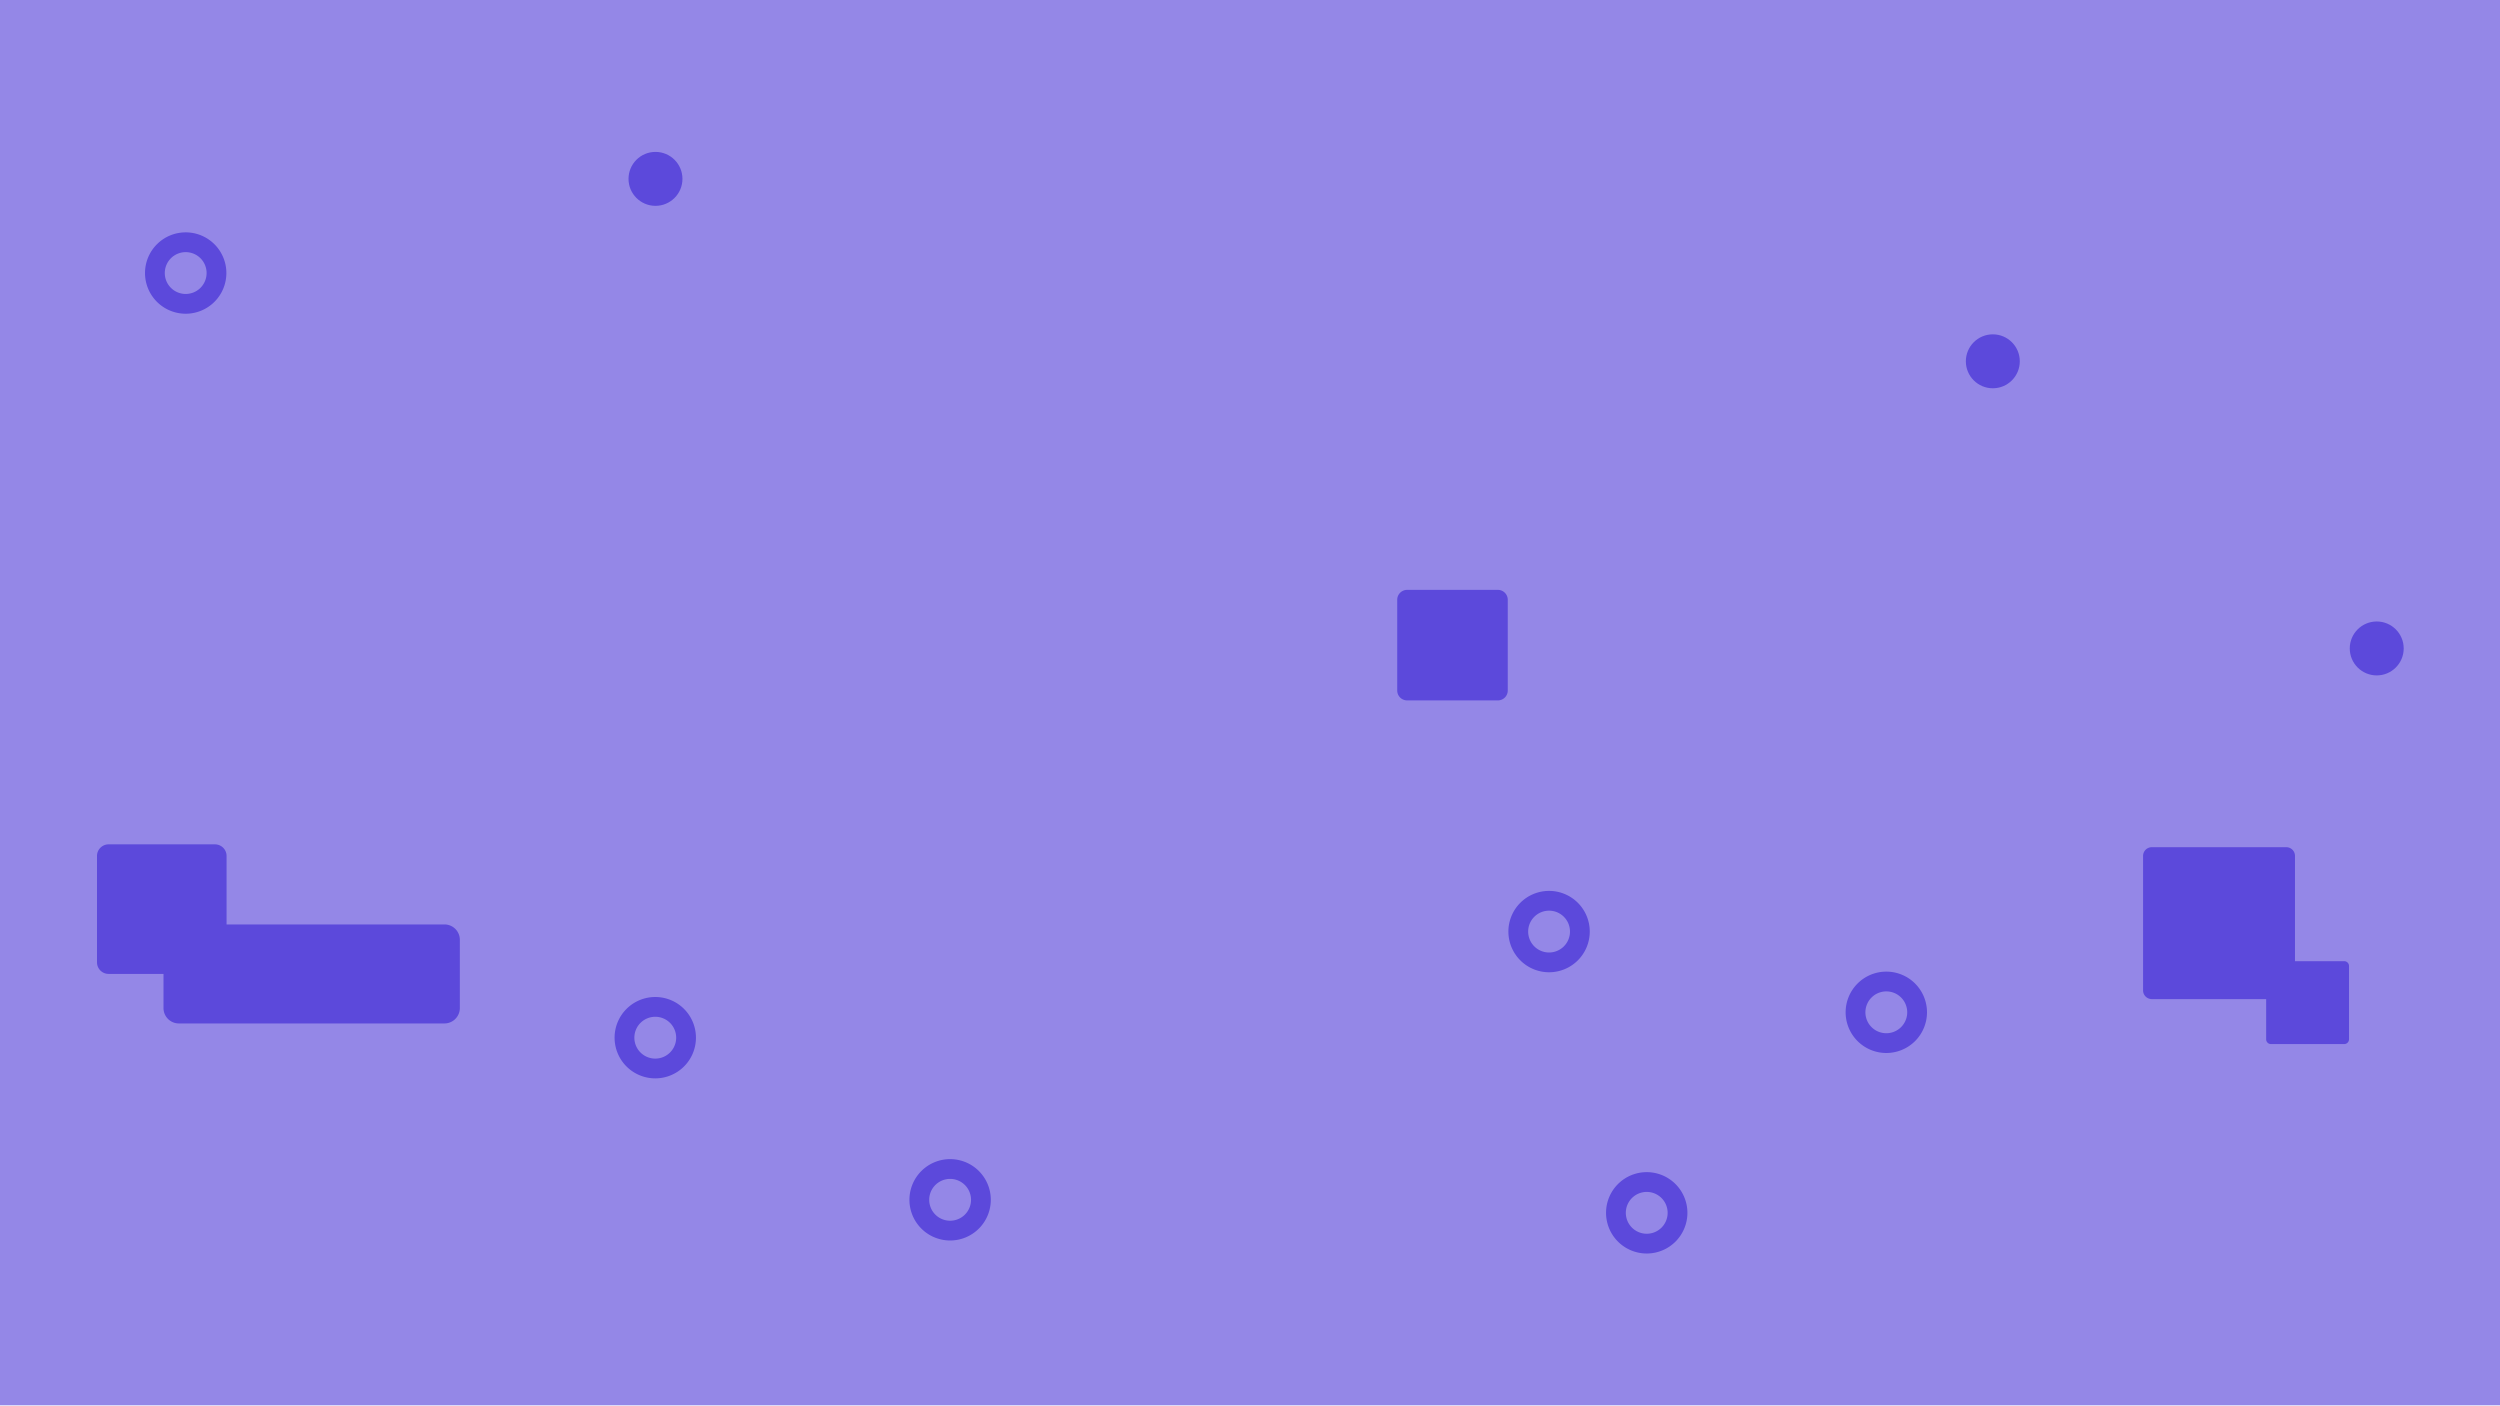 <svg id="Group_1" data-name="Group 1" xmlns="http://www.w3.org/2000/svg" width="1366" height="768" viewBox="0 0 1366 768">
  <g id="Component_1_1" data-name="Component 1 – 1" opacity="0.66">
    <rect id="Rectangle_1" data-name="Rectangle 1" width="1366" height="768" fill="#5c49db"/>
  </g>
  <g id="Group_168" data-name="Group 168" transform="translate(53.005 83)">
    <path id="Path_9694" data-name="Path 9694" d="M293.709,254.609H220.278a4.773,4.773,0,0,1-4.778-4.778V176.378a4.773,4.773,0,0,1,4.778-4.778H293.73a4.773,4.773,0,0,1,4.778,4.778V249.83a4.8,4.8,0,0,1-4.8,4.779Z" transform="translate(902.469 208.304)" fill="#5c49db"/>
    <path id="Path_9693" data-name="Path 9693" d="M576.267,511.489H536.2a2.6,2.6,0,0,1-2.6-2.6V468.8a2.6,2.6,0,0,1,2.6-2.6h40.066a2.6,2.6,0,0,1,2.6,2.6v40.066a2.617,2.617,0,0,1-2.6,2.622Z" transform="translate(651.625 -24.008)" fill="#5c49db"/>
    <path id="Path_9681" data-name="Path 9681" d="M1798.88,341.794h-49.564a5.407,5.407,0,0,1-5.415-5.415V286.815a5.407,5.407,0,0,1,5.415-5.415h49.564a5.407,5.407,0,0,1,5.415,5.415v49.564a5.394,5.394,0,0,1-5.415,5.415Z" transform="translate(-1033.463 -42.095)" fill="#5c49db"/>
    <path id="Path_9690" data-name="Path 9690" d="M1808.34,352.19h-58.1a6.34,6.34,0,0,1-6.348-6.348V287.748a6.34,6.34,0,0,1,6.348-6.348h58.1a6.34,6.34,0,0,1,6.347,6.348v58.1a6.323,6.323,0,0,1-6.347,6.344Z" transform="translate(-1743.897 96.956)" fill="#5c49db"/>
    <path id="Path_9689" data-name="Path 9689" d="M2031.93,497.5H1886.8a8.4,8.4,0,0,1-8.4-8.4V451.8a8.4,8.4,0,0,1,8.4-8.4h145.124a8.4,8.4,0,0,1,8.4,8.4v37.3a8.427,8.427,0,0,1-8.4,8.4Z" transform="translate(-1842.07 -21.288)" fill="#5c49db"/>
    <g id="Group_1567" data-name="Group 1567" transform="translate(282.804 461.764)">
      <path id="Path_9684" data-name="Path 9684" d="M229.729,1363.16a22.229,22.229,0,1,1,22.229-22.229,22.229,22.229,0,0,1-22.229,22.229Zm0-33.652a11.425,11.425,0,1,0,11.425,11.425,11.425,11.425,0,0,0-11.425-11.425Z" transform="translate(-207.5 -1318.702)" fill="#5c49db"/>
    </g>
    <g id="Group_1572" data-name="Group 1572" transform="translate(26.229 43.962)">
      <path id="Path_9684-2" data-name="Path 9684" d="M229.729,1363.16a22.229,22.229,0,1,1,22.229-22.229,22.229,22.229,0,0,1-22.229,22.229Zm0-33.652a11.425,11.425,0,1,0,11.425,11.425,11.425,11.425,0,0,0-11.425-11.425Z" transform="translate(-207.5 -1318.702)" fill="#5c49db"/>
    </g>
    <g id="Group_1571" data-name="Group 1571" transform="translate(955.448 447.896)">
      <path id="Path_9684-3" data-name="Path 9684" d="M229.729,1363.16a22.229,22.229,0,1,1,22.229-22.229,22.229,22.229,0,0,1-22.229,22.229Zm0-33.652a11.425,11.425,0,1,0,11.425,11.425,11.425,11.425,0,0,0-11.425-11.425Z" transform="translate(-207.5 -1318.702)" fill="#5c49db"/>
    </g>
    <g id="Group_2734" data-name="Group 2734" transform="translate(771.181 403.785)">
      <path id="Path_9684-4" data-name="Path 9684" d="M229.729,1363.16a22.229,22.229,0,1,1,22.229-22.229,22.229,22.229,0,0,1-22.229,22.229Zm0-33.652a11.425,11.425,0,1,0,11.425,11.425,11.425,11.425,0,0,0-11.425-11.425Z" transform="translate(-207.5 -1318.702)" fill="#5c49db"/>
    </g>
    <g id="Group_2735" data-name="Group 2735" transform="translate(443.91 550.346)">
      <path id="Path_9684-5" data-name="Path 9684" d="M229.729,1363.16a22.229,22.229,0,1,1,22.229-22.229,22.229,22.229,0,0,1-22.229,22.229Zm0-33.652a11.425,11.425,0,1,0,11.425,11.425,11.425,11.425,0,0,0-11.425-11.425Z" transform="translate(-207.5 -1318.702)" fill="#5c49db"/>
    </g>
    <g id="Group_2736" data-name="Group 2736" transform="translate(824.54 557.46)">
      <path id="Path_9684-6" data-name="Path 9684" d="M229.729,1363.16a22.229,22.229,0,1,1,22.229-22.229,22.229,22.229,0,0,1-22.229,22.229Zm0-33.652a11.425,11.425,0,1,0,11.425,11.425,11.425,11.425,0,0,0-11.425-11.425Z" transform="translate(-207.5 -1318.702)" fill="#5c49db"/>
    </g>
    <circle id="Ellipse_67" data-name="Ellipse 67" cx="14.736" cy="14.736" r="14.736" transform="translate(290.416 0)" fill="#5c49db"/>
    <circle id="Ellipse_65" data-name="Ellipse 65" cx="14.736" cy="14.736" r="14.736" transform="translate(1021.137 99.683)" fill="#5c49db"/>
    <circle id="Ellipse_64" data-name="Ellipse 64" cx="14.736" cy="14.736" r="14.736" transform="translate(1230.904 256.575)" fill="#5c49db"/>
  </g>
</svg>
